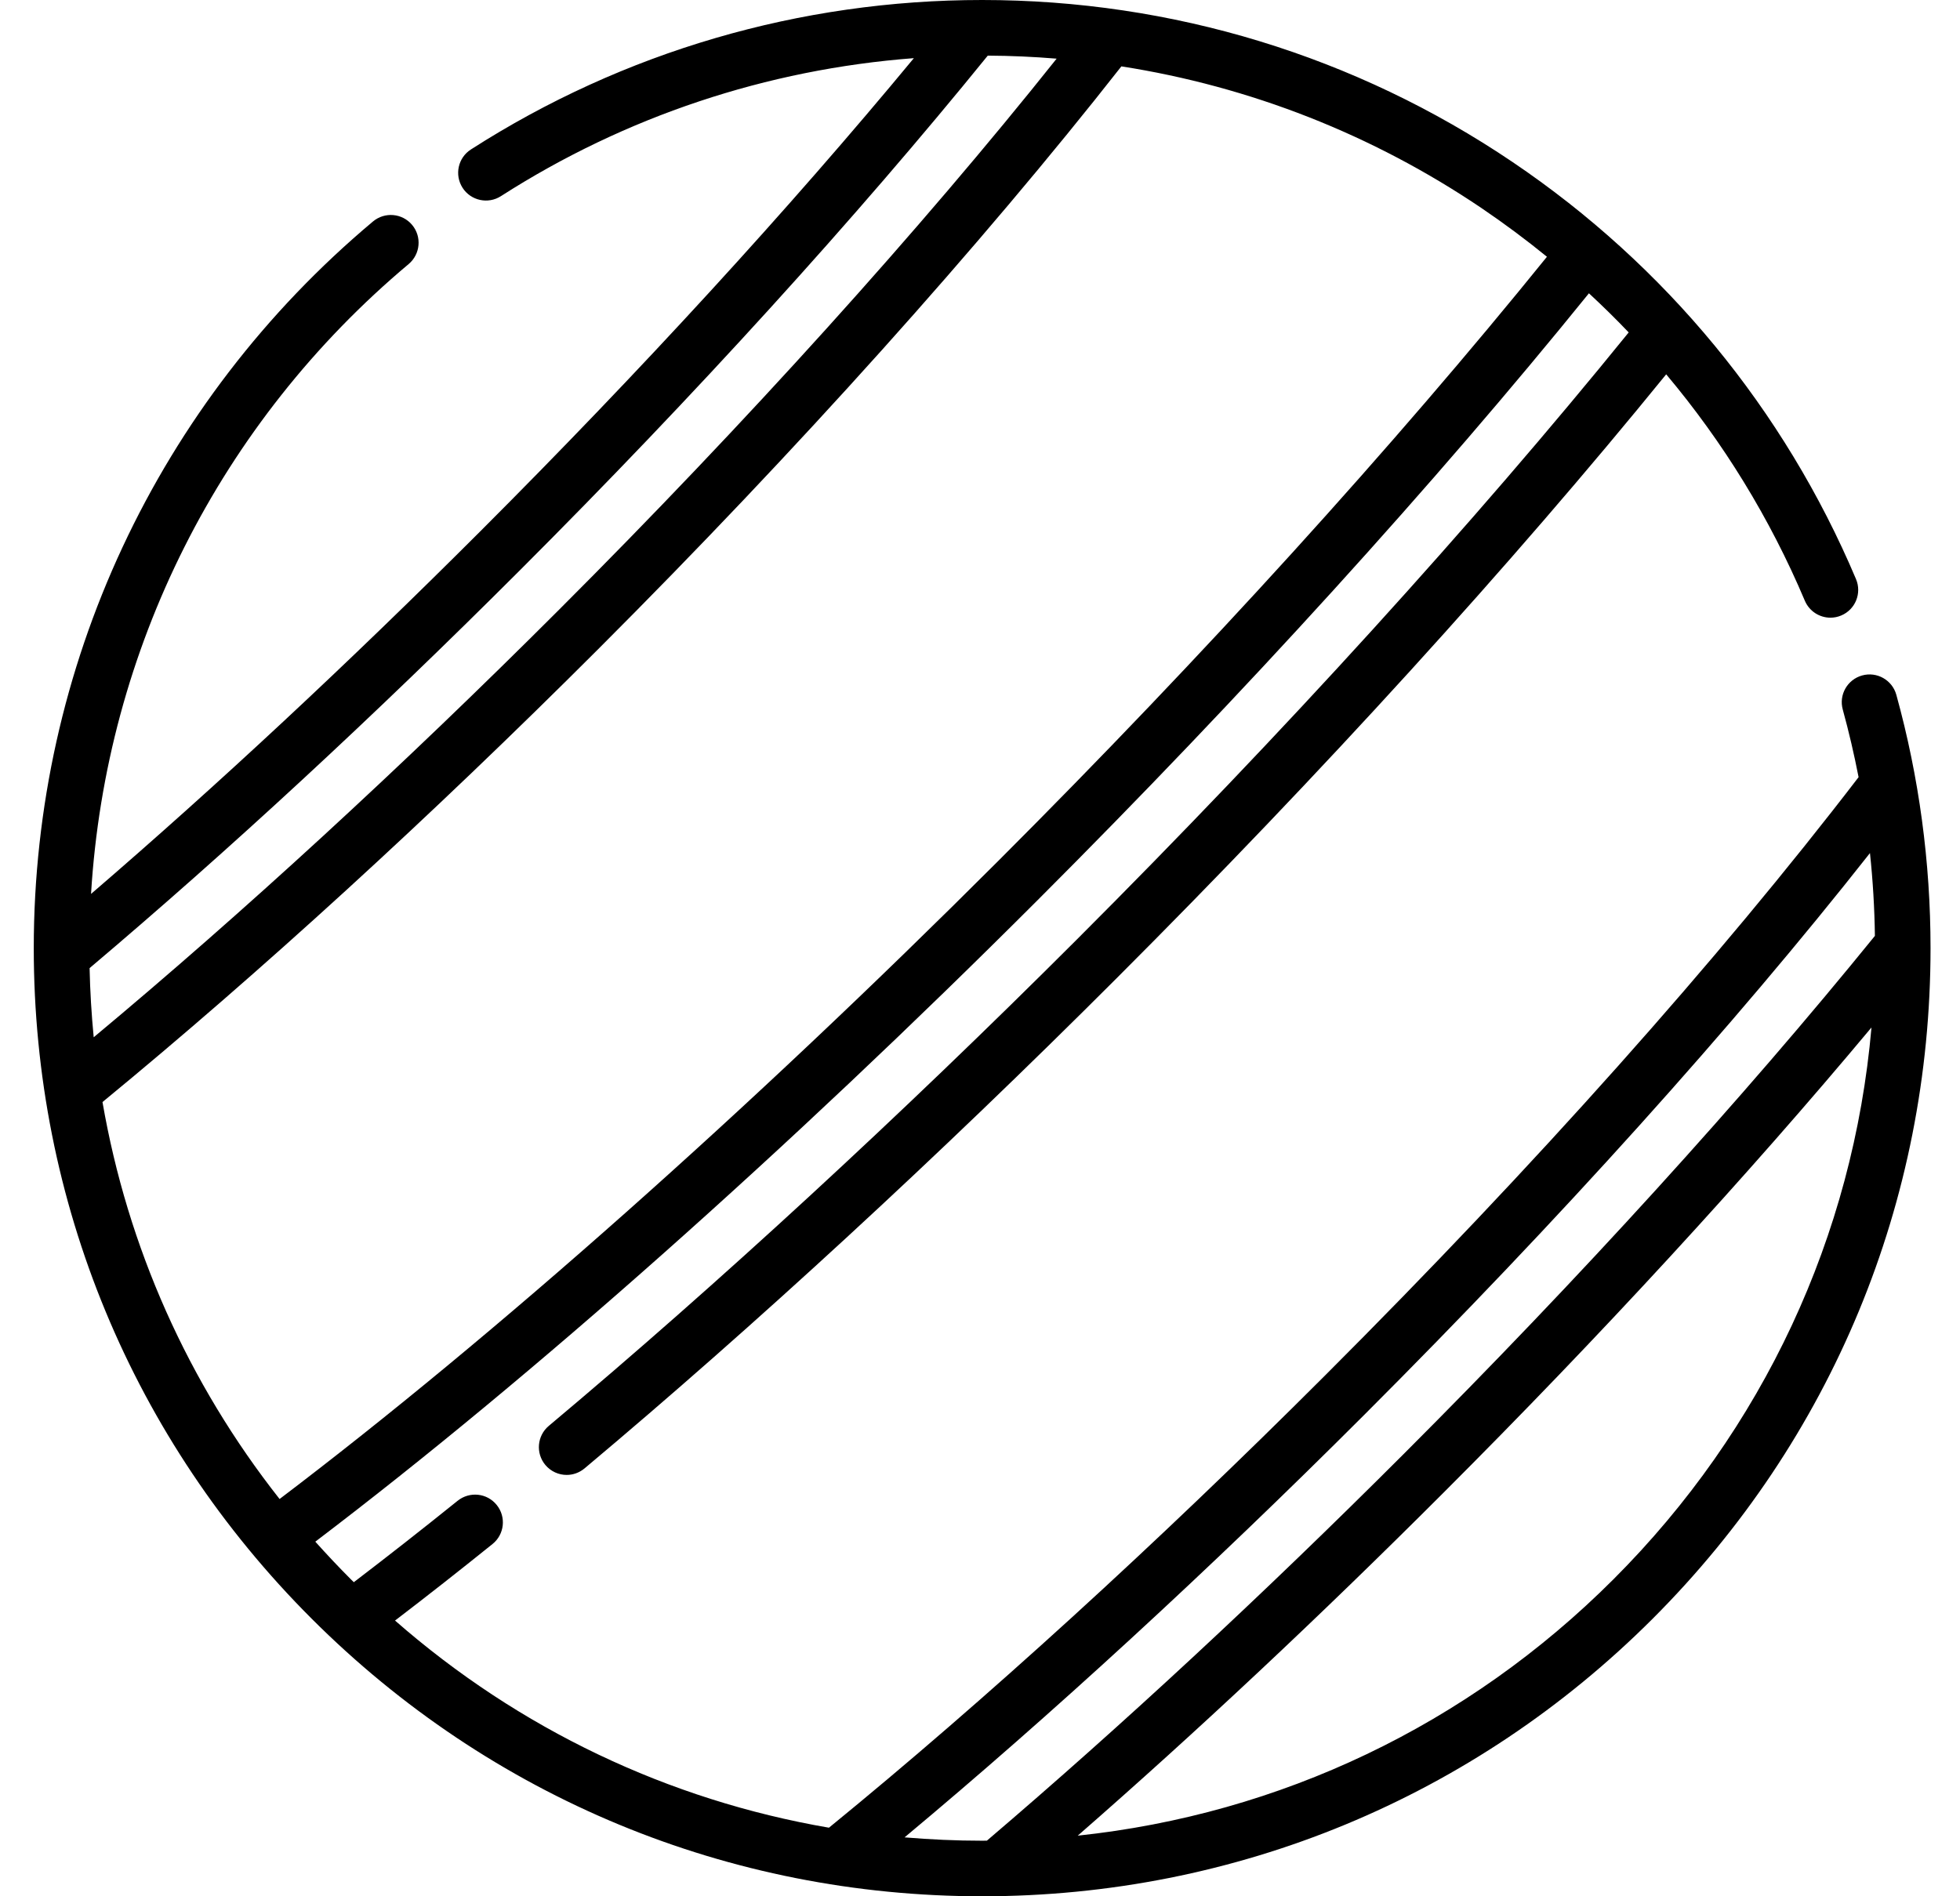 <svg width="31" height="30" viewBox="0 0 31 30" fill="none" xmlns="http://www.w3.org/2000/svg">
<g clip-path="url(#clip0)">
<path d="M29.993 10.992C29.928 10.758 29.686 10.621 29.452 10.686C29.218 10.751 29.081 10.993 29.146 11.226C29.243 11.579 29.326 11.936 29.396 12.295C27.188 15.175 24.273 18.446 20.956 21.762C18.285 24.433 15.575 26.904 13.111 28.915C10.57 28.478 8.209 27.355 6.248 25.638C6.749 25.255 7.266 24.849 7.79 24.427C7.979 24.275 8.009 23.998 7.856 23.809C7.704 23.62 7.428 23.591 7.238 23.743C6.678 24.194 6.127 24.626 5.596 25.031C5.58 25.015 5.564 25 5.549 24.985C5.355 24.791 5.169 24.592 4.987 24.39C8.407 21.793 12.45 18.202 16.416 14.236C19.689 10.962 22.694 7.653 25.131 4.64C25.347 4.84 25.557 5.046 25.76 5.259C23.31 8.282 20.3 11.594 17.038 14.857C14.236 17.659 11.346 20.322 8.68 22.558C8.494 22.714 8.47 22.991 8.626 23.177C8.713 23.28 8.837 23.334 8.963 23.334C9.062 23.334 9.162 23.3 9.245 23.231C11.93 20.979 14.84 18.298 17.659 15.478C20.903 12.234 23.901 8.939 26.353 5.922C27.254 6.994 27.994 8.198 28.546 9.504C28.617 9.671 28.779 9.772 28.951 9.772C29.008 9.772 29.066 9.761 29.122 9.737C29.345 9.643 29.45 9.385 29.355 9.161C28.221 6.479 26.342 4.197 23.921 2.562C21.44 0.886 18.54 0 15.534 0C12.656 0 9.86 0.817 7.449 2.364C7.244 2.495 7.185 2.766 7.316 2.971C7.447 3.175 7.719 3.234 7.923 3.103C9.89 1.842 12.128 1.097 14.454 0.92C12.483 3.303 10.129 5.873 7.598 8.404C5.505 10.497 3.438 12.423 1.44 14.142C1.673 10.279 3.474 6.685 6.464 4.177C6.649 4.021 6.674 3.744 6.518 3.558C6.362 3.372 6.085 3.348 5.899 3.504C2.489 6.364 0.534 10.554 0.534 15C0.534 19.007 2.094 22.773 4.928 25.607C7.761 28.44 11.527 30 15.534 30C19.541 30 23.308 28.44 26.141 25.607C28.974 22.773 30.534 19.007 30.534 15C30.534 13.64 30.352 12.291 29.993 10.992ZM21.577 22.384C24.668 19.293 27.416 16.239 29.576 13.496C29.622 13.93 29.648 14.367 29.654 14.806C27.568 17.378 24.993 20.211 22.199 23.005C19.963 25.241 17.746 27.298 15.609 29.12C15.584 29.12 15.559 29.121 15.534 29.121C15.122 29.121 14.713 29.102 14.307 29.068C16.618 27.14 19.115 24.846 21.577 22.384ZM24.467 4.062C22.046 7.058 19.055 10.353 15.795 13.614C11.842 17.567 7.817 21.141 4.422 23.715C2.974 21.877 2.018 19.73 1.621 17.435C4.101 15.397 6.809 12.922 9.463 10.268C12.595 7.136 15.525 3.87 17.736 1.05C19.77 1.368 21.707 2.127 23.429 3.29C23.788 3.533 24.134 3.791 24.467 4.062ZM8.22 9.025C10.984 6.262 13.54 3.449 15.623 0.88C15.988 0.882 16.351 0.898 16.712 0.928C14.566 3.623 11.795 6.694 8.841 9.647C6.356 12.132 3.825 14.457 1.482 16.41C1.447 16.048 1.425 15.683 1.417 15.316C3.615 13.458 5.903 11.342 8.22 9.025ZM25.519 24.985C23.212 27.293 20.246 28.702 17.046 29.041C18.931 27.395 20.869 25.578 22.82 23.626C25.315 21.132 27.638 18.605 29.6 16.255C29.311 19.553 27.888 22.616 25.519 24.985Z" fill="black"/>
</g>
<defs>
<clipPath id="clip0">
<rect width="30" height="30" fill="white" transform="translate(0.534)"/>
</clipPath>
</defs>
</svg>
